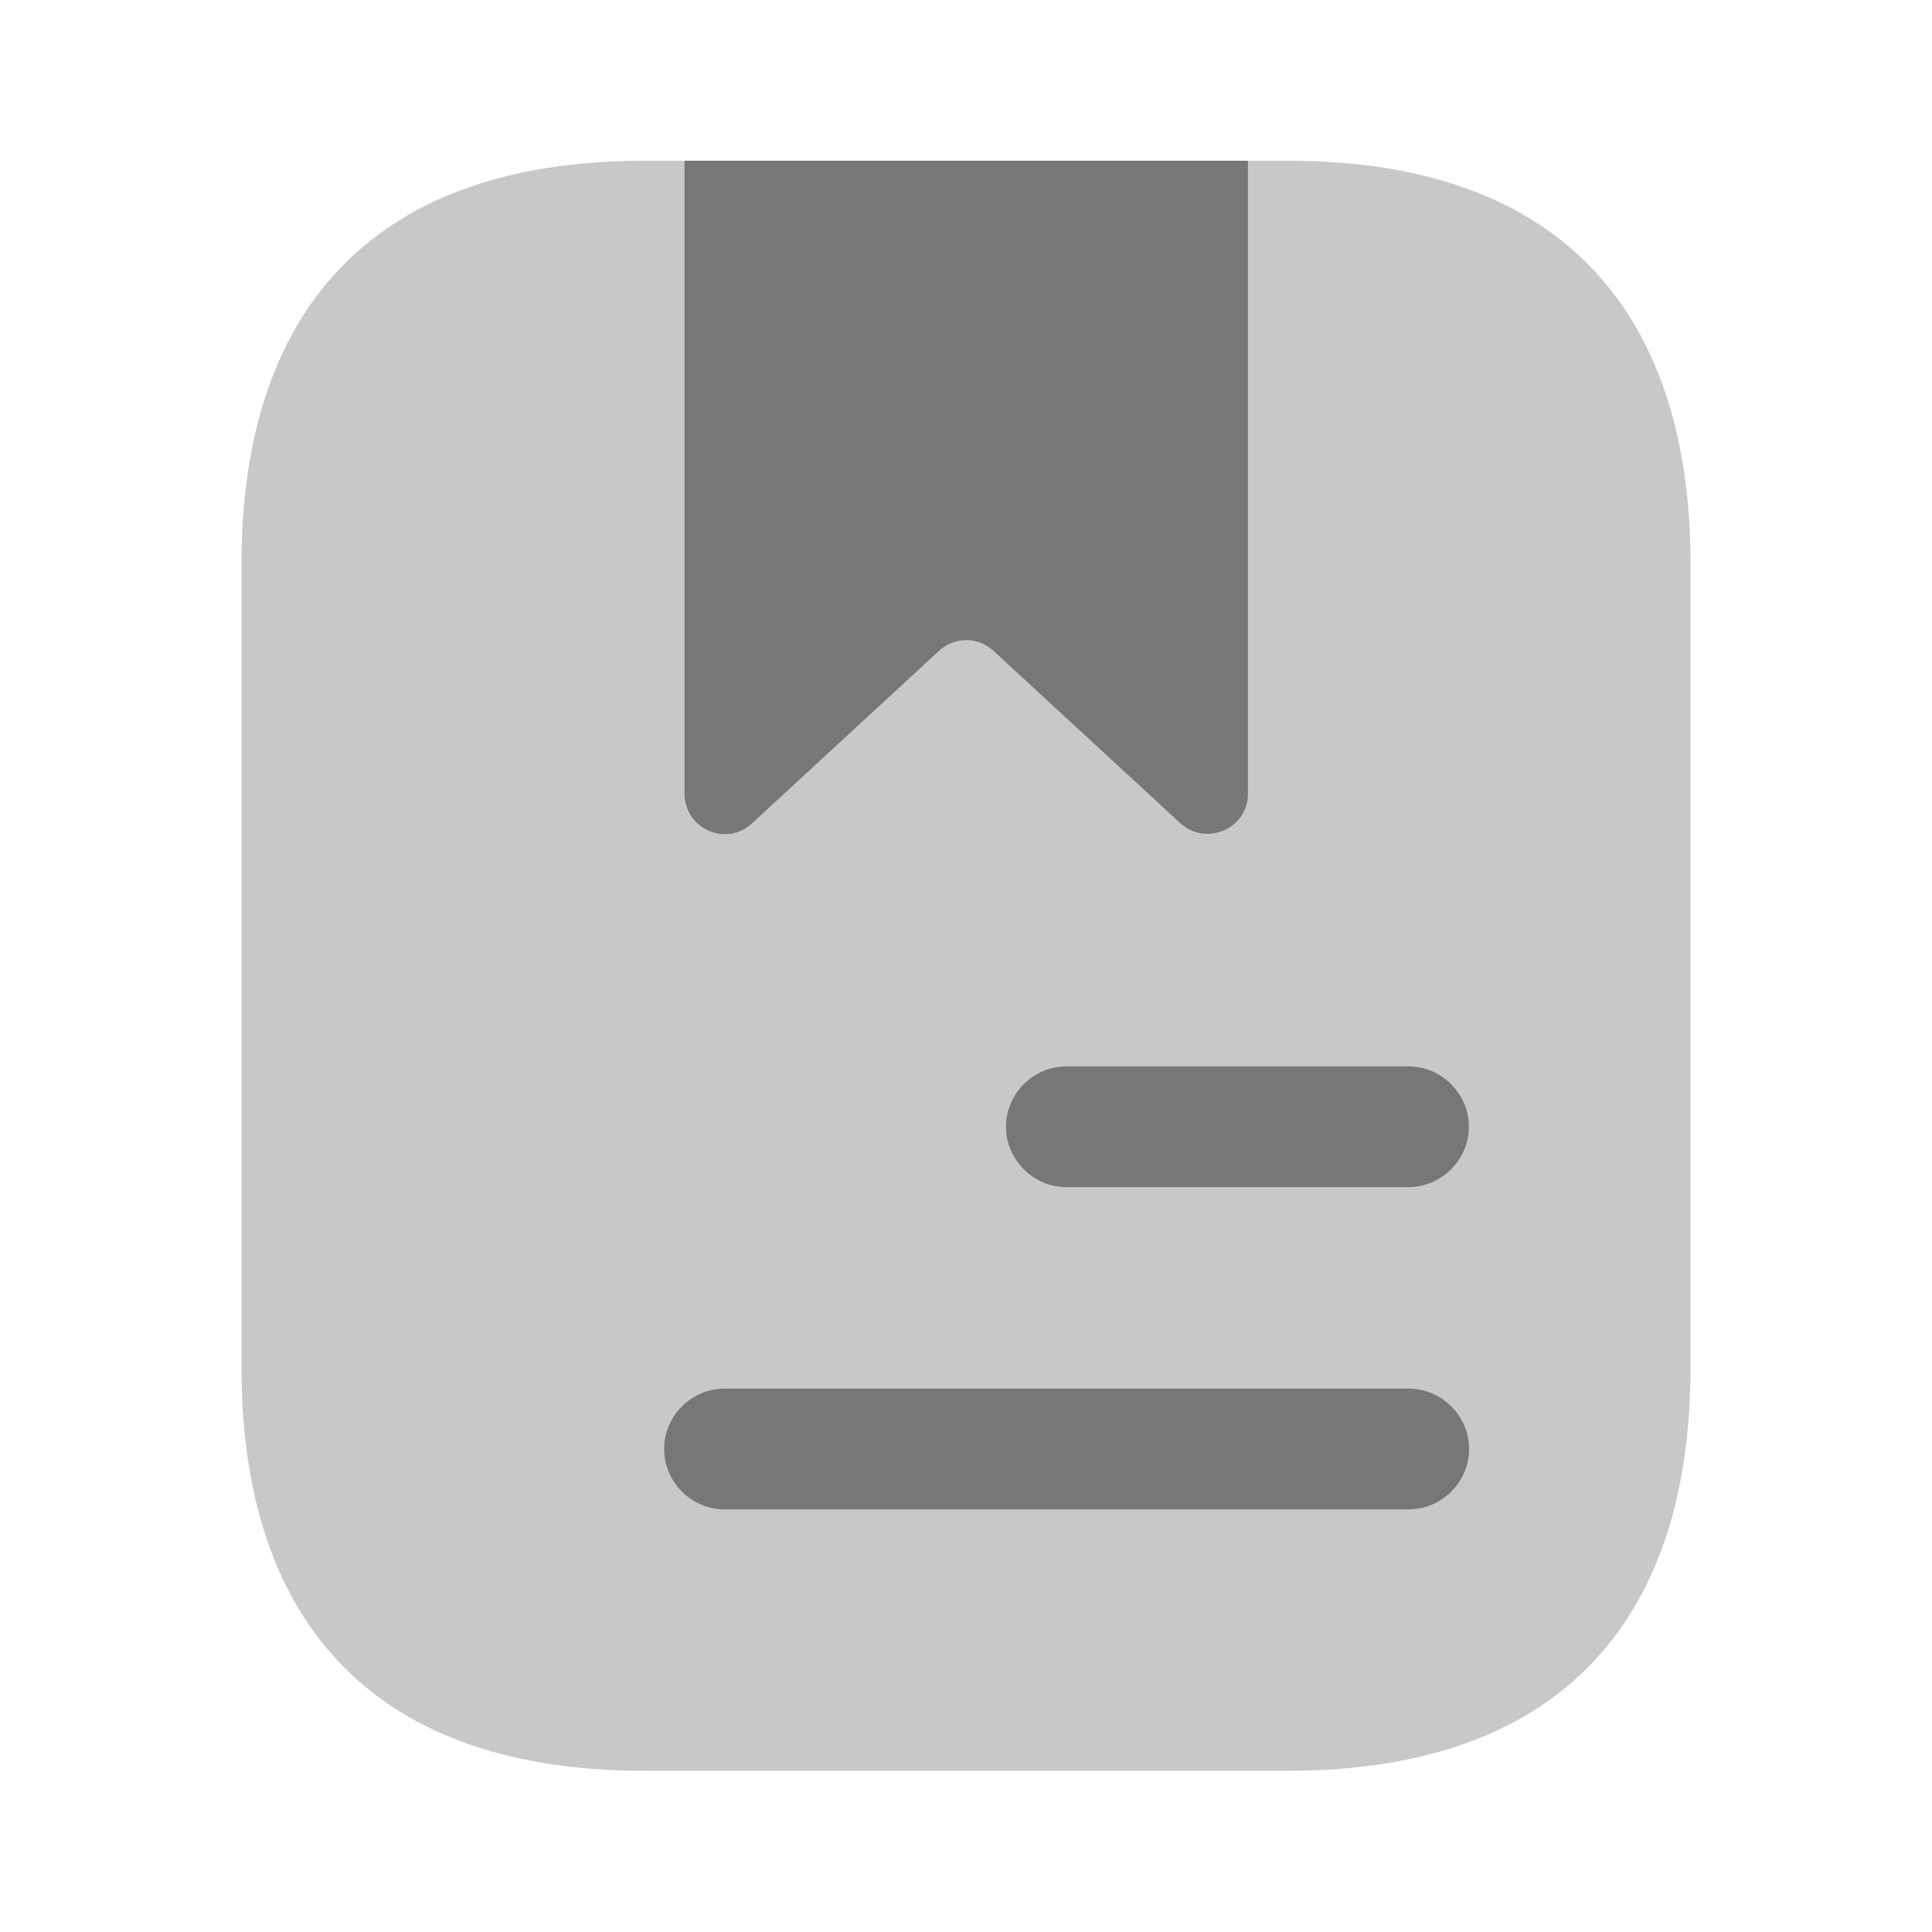 <svg width="20" height="20" viewBox="0 0 20 20" fill="none" xmlns="http://www.w3.org/2000/svg">
<path opacity="0.4" d="M17.5 5.831V14.164C17.5 16.664 16.25 18.331 13.333 18.331H6.667C3.75 18.331 2.5 16.664 2.5 14.164V5.831C2.5 3.331 3.75 1.664 6.667 1.664H13.333C16.25 1.664 17.5 3.331 17.5 5.831Z" fill="#777777"/>
<path d="M12.919 1.664V8.214C12.919 8.581 12.486 8.764 12.219 8.522L10.286 6.739C10.128 6.589 9.878 6.589 9.719 6.739L7.786 8.522C7.519 8.772 7.086 8.581 7.086 8.214V1.664H12.919Z" fill="#777777"/>
<path d="M14.581 12.289H11.039C10.697 12.289 10.414 12.006 10.414 11.664C10.414 11.322 10.697 11.039 11.039 11.039H14.581C14.922 11.039 15.206 11.322 15.206 11.664C15.206 12.006 14.922 12.289 14.581 12.289Z" fill="#777777"/>
<path d="M14.583 15.625H7.5C7.158 15.625 6.875 15.342 6.875 15C6.875 14.658 7.158 14.375 7.5 14.375H14.583C14.925 14.375 15.208 14.658 15.208 15C15.208 15.342 14.925 15.625 14.583 15.625Z" fill="#777777"/>
</svg>
